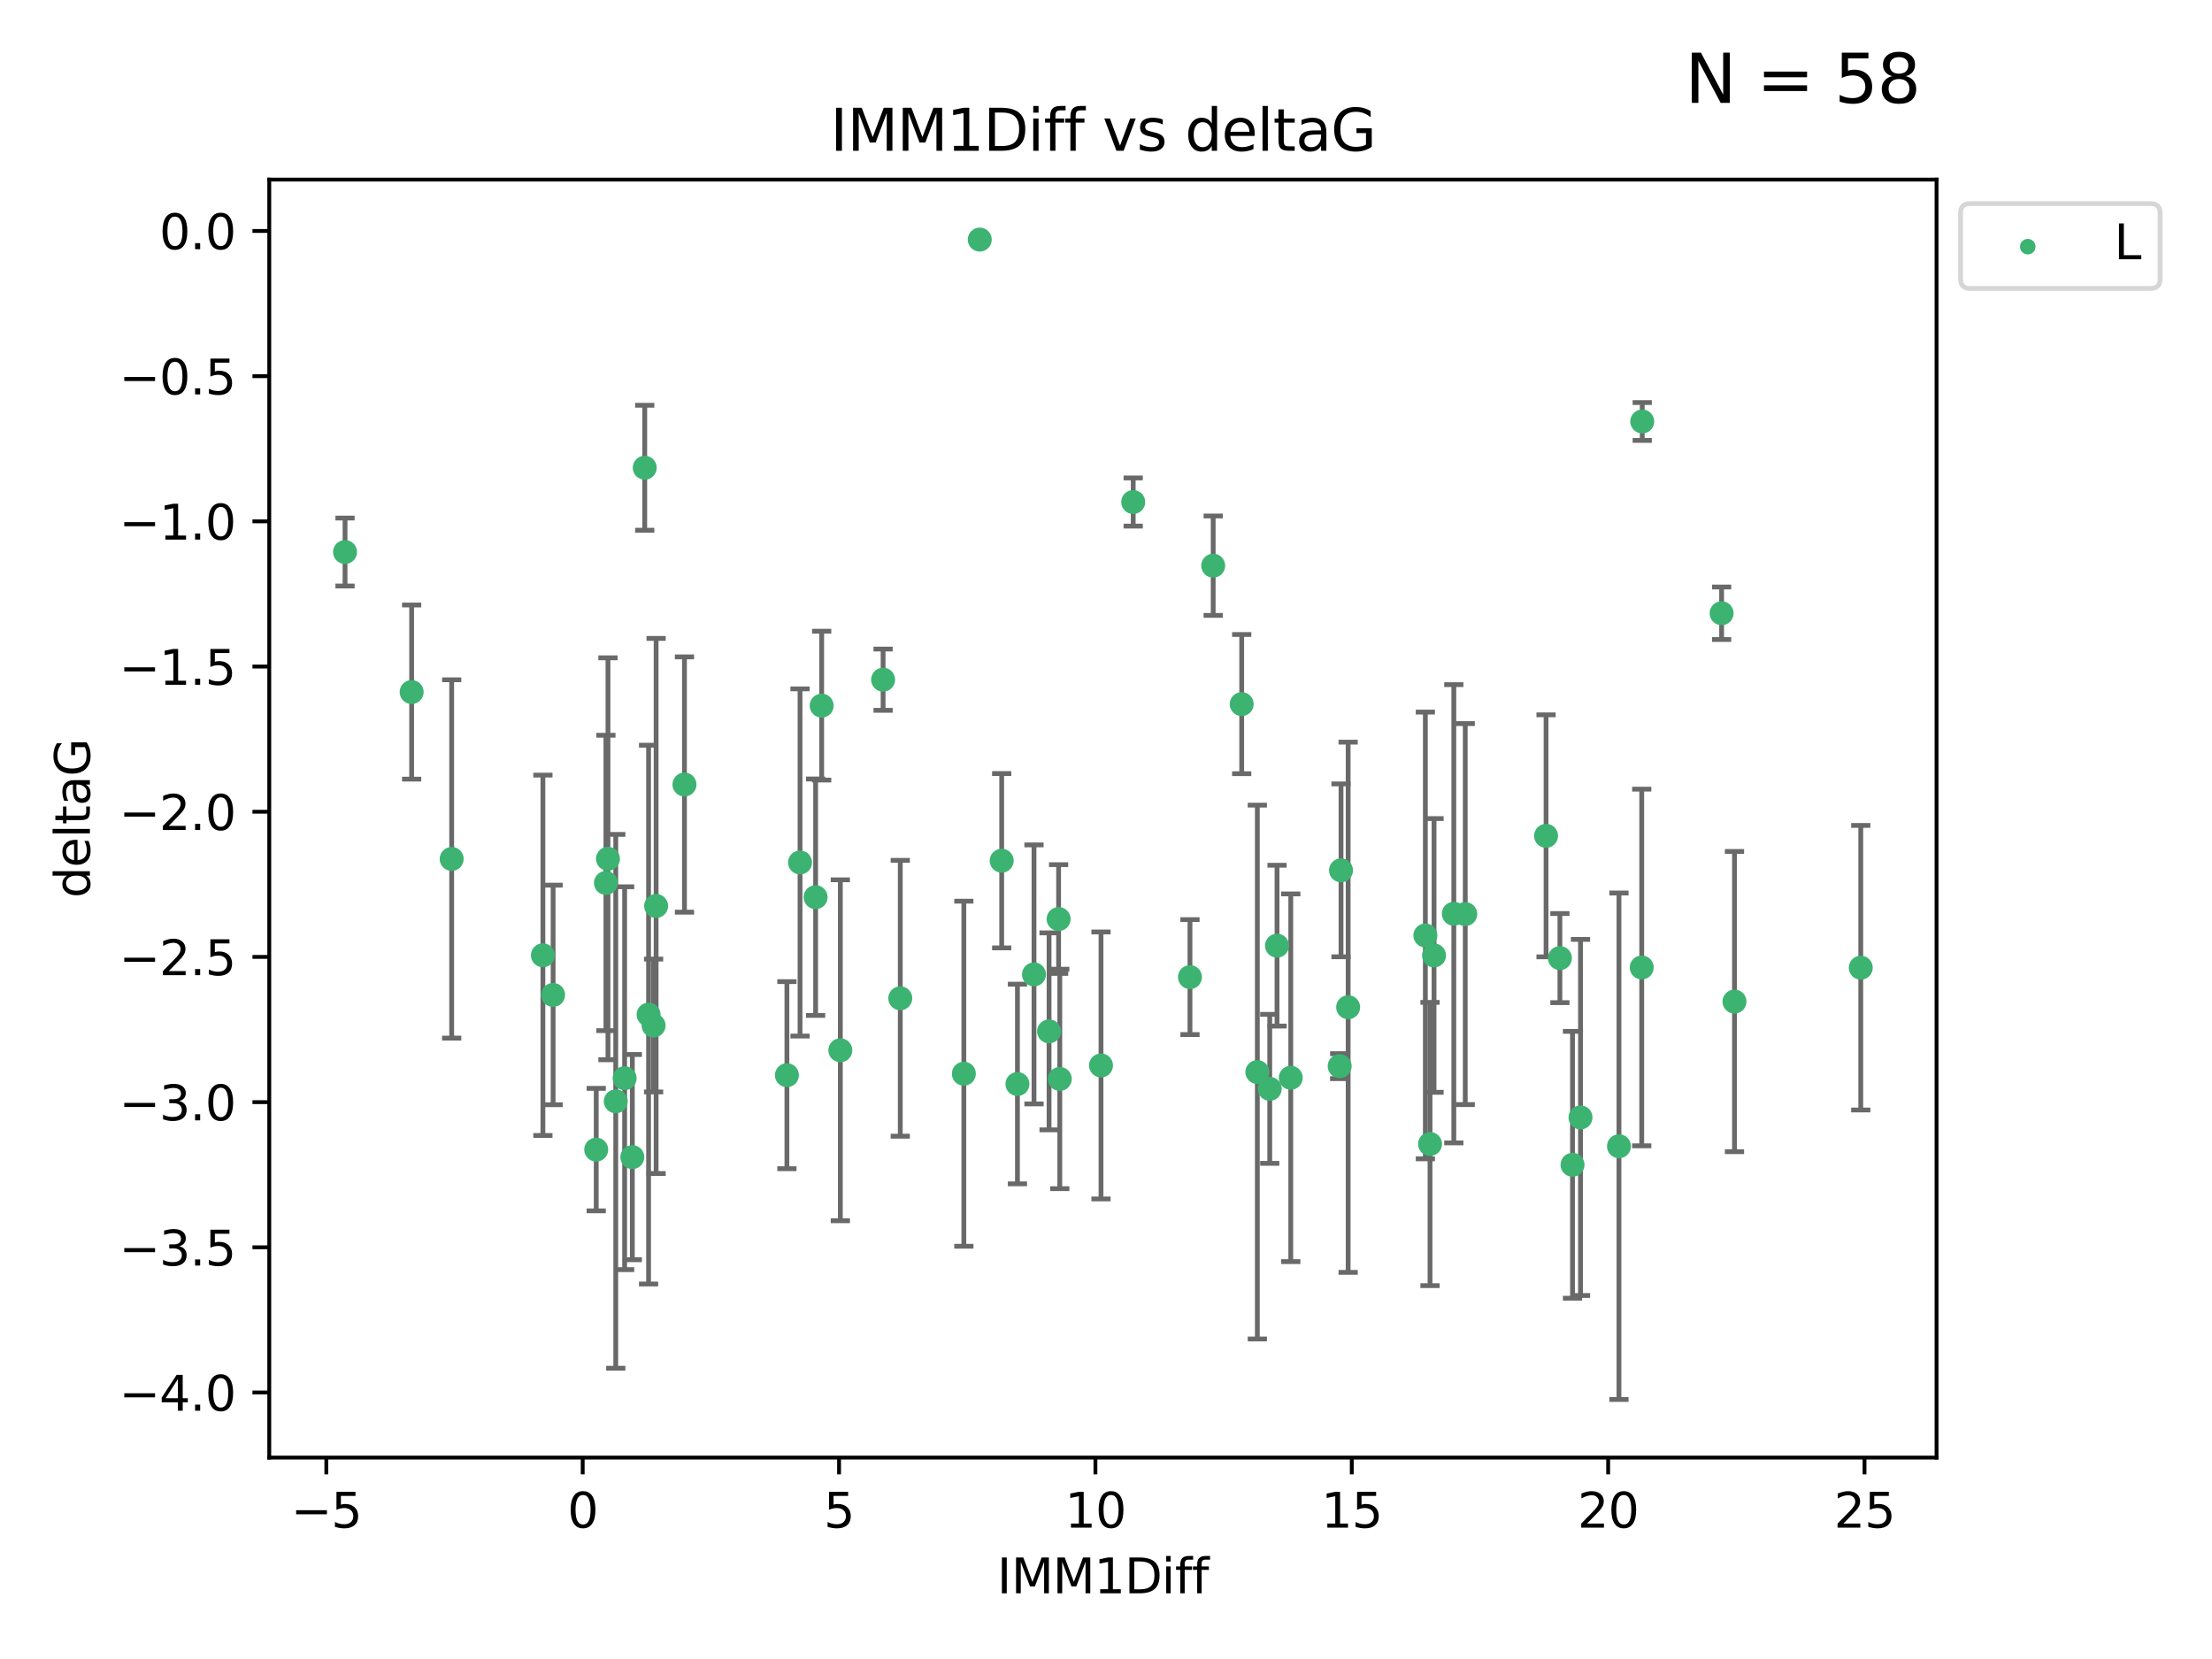 <?xml version="1.0" encoding="utf-8" standalone="no"?>
<!DOCTYPE svg PUBLIC "-//W3C//DTD SVG 1.1//EN"
  "http://www.w3.org/Graphics/SVG/1.1/DTD/svg11.dtd">
<svg xmlns:xlink="http://www.w3.org/1999/xlink" width="460.8pt" height="345.6pt" viewBox="0 0 460.8 345.6" xmlns="http://www.w3.org/2000/svg" version="1.1">
 <defs>
  <style type="text/css">*{stroke-linejoin: round; stroke-linecap: butt}</style>
 </defs>
 <g id="figure_1">
  <g id="patch_1">
   <path d="M 0 345.6 
L 460.8 345.6 
L 460.8 0 
L 0 0 
z
" style="fill: #ffffff"/>
  </g>
  <g id="axes_1">
   <g id="patch_2">
    <path d="M 56.09 303.64 
L 403.42 303.64 
L 403.42 37.411 
L 56.09 37.411 
z
" style="fill: #ffffff"/>
   </g>
   <g id="PathCollection_1">
    <defs>
     <path id="m436b207a30" d="M 0 1.118 
C 0.297 1.118 0.581 1 0.791 0.791 
C 1 0.581 1.118 0.297 1.118 0 
C 1.118 -0.297 1 -0.581 0.791 -0.791 
C 0.581 -1 0.297 -1.118 0 -1.118 
C -0.297 -1.118 -0.581 -1 -0.791 -0.791 
C -1 -0.581 -1.118 -0.297 -1.118 0 
C -1.118 0.297 -1 0.581 -0.791 0.791 
C -0.581 1 -0.297 1.118 0 1.118 
z
" style="stroke: #3cb371"/>
    </defs>
    <g clip-path="url(#p7ea53823bc)">
     <use xlink:href="#m436b207a30" x="71.878" y="114.997" style="fill: #3cb371; stroke: #3cb371"/>
     <use xlink:href="#m436b207a30" x="124.204" y="239.484" style="fill: #3cb371; stroke: #3cb371"/>
     <use xlink:href="#m436b207a30" x="128.274" y="229.424" style="fill: #3cb371; stroke: #3cb371"/>
     <use xlink:href="#m436b207a30" x="163.927" y="223.979" style="fill: #3cb371; stroke: #3cb371"/>
     <use xlink:href="#m436b207a30" x="136.157" y="213.633" style="fill: #3cb371; stroke: #3cb371"/>
     <use xlink:href="#m436b207a30" x="131.724" y="241.046" style="fill: #3cb371; stroke: #3cb371"/>
     <use xlink:href="#m436b207a30" x="175.057" y="218.792" style="fill: #3cb371; stroke: #3cb371"/>
     <use xlink:href="#m436b207a30" x="229.36" y="221.954" style="fill: #3cb371; stroke: #3cb371"/>
     <use xlink:href="#m436b207a30" x="126.65" y="178.9" style="fill: #3cb371; stroke: #3cb371"/>
     <use xlink:href="#m436b207a30" x="258.669" y="146.676" style="fill: #3cb371; stroke: #3cb371"/>
     <use xlink:href="#m436b207a30" x="187.543" y="207.962" style="fill: #3cb371; stroke: #3cb371"/>
     <use xlink:href="#m436b207a30" x="280.843" y="209.826" style="fill: #3cb371; stroke: #3cb371"/>
     <use xlink:href="#m436b207a30" x="200.788" y="223.674" style="fill: #3cb371; stroke: #3cb371"/>
     <use xlink:href="#m436b207a30" x="142.587" y="163.43" style="fill: #3cb371; stroke: #3cb371"/>
     <use xlink:href="#m436b207a30" x="94.094" y="178.935" style="fill: #3cb371; stroke: #3cb371"/>
     <use xlink:href="#m436b207a30" x="204.099" y="49.912" style="fill: #3cb371; stroke: #3cb371"/>
     <use xlink:href="#m436b207a30" x="136.68" y="188.728" style="fill: #3cb371; stroke: #3cb371"/>
     <use xlink:href="#m436b207a30" x="85.752" y="144.166" style="fill: #3cb371; stroke: #3cb371"/>
     <use xlink:href="#m436b207a30" x="134.309" y="97.44" style="fill: #3cb371; stroke: #3cb371"/>
     <use xlink:href="#m436b207a30" x="166.662" y="179.668" style="fill: #3cb371; stroke: #3cb371"/>
     <use xlink:href="#m436b207a30" x="266.028" y="196.996" style="fill: #3cb371; stroke: #3cb371"/>
     <use xlink:href="#m436b207a30" x="169.909" y="186.904" style="fill: #3cb371; stroke: #3cb371"/>
     <use xlink:href="#m436b207a30" x="247.892" y="203.549" style="fill: #3cb371; stroke: #3cb371"/>
     <use xlink:href="#m436b207a30" x="171.169" y="146.998" style="fill: #3cb371; stroke: #3cb371"/>
     <use xlink:href="#m436b207a30" x="135.11" y="211.361" style="fill: #3cb371; stroke: #3cb371"/>
     <use xlink:href="#m436b207a30" x="113.096" y="199.004" style="fill: #3cb371; stroke: #3cb371"/>
     <use xlink:href="#m436b207a30" x="264.511" y="226.828" style="fill: #3cb371; stroke: #3cb371"/>
     <use xlink:href="#m436b207a30" x="126.223" y="183.93" style="fill: #3cb371; stroke: #3cb371"/>
     <use xlink:href="#m436b207a30" x="208.671" y="179.302" style="fill: #3cb371; stroke: #3cb371"/>
     <use xlink:href="#m436b207a30" x="115.222" y="207.262" style="fill: #3cb371; stroke: #3cb371"/>
     <use xlink:href="#m436b207a30" x="130.122" y="224.61" style="fill: #3cb371; stroke: #3cb371"/>
     <use xlink:href="#m436b207a30" x="342.003" y="201.543" style="fill: #3cb371; stroke: #3cb371"/>
     <use xlink:href="#m436b207a30" x="279.08" y="222.099" style="fill: #3cb371; stroke: #3cb371"/>
     <use xlink:href="#m436b207a30" x="220.772" y="224.762" style="fill: #3cb371; stroke: #3cb371"/>
     <use xlink:href="#m436b207a30" x="329.249" y="232.784" style="fill: #3cb371; stroke: #3cb371"/>
     <use xlink:href="#m436b207a30" x="337.26" y="238.783" style="fill: #3cb371; stroke: #3cb371"/>
     <use xlink:href="#m436b207a30" x="279.358" y="181.31" style="fill: #3cb371; stroke: #3cb371"/>
     <use xlink:href="#m436b207a30" x="211.95" y="225.82" style="fill: #3cb371; stroke: #3cb371"/>
     <use xlink:href="#m436b207a30" x="298.734" y="199.035" style="fill: #3cb371; stroke: #3cb371"/>
     <use xlink:href="#m436b207a30" x="261.926" y="223.329" style="fill: #3cb371; stroke: #3cb371"/>
     <use xlink:href="#m436b207a30" x="297.9" y="238.32" style="fill: #3cb371; stroke: #3cb371"/>
     <use xlink:href="#m436b207a30" x="268.891" y="224.516" style="fill: #3cb371; stroke: #3cb371"/>
     <use xlink:href="#m436b207a30" x="327.583" y="242.644" style="fill: #3cb371; stroke: #3cb371"/>
     <use xlink:href="#m436b207a30" x="252.73" y="117.842" style="fill: #3cb371; stroke: #3cb371"/>
     <use xlink:href="#m436b207a30" x="220.527" y="191.454" style="fill: #3cb371; stroke: #3cb371"/>
     <use xlink:href="#m436b207a30" x="236.068" y="104.582" style="fill: #3cb371; stroke: #3cb371"/>
     <use xlink:href="#m436b207a30" x="215.4" y="202.985" style="fill: #3cb371; stroke: #3cb371"/>
     <use xlink:href="#m436b207a30" x="358.644" y="127.752" style="fill: #3cb371; stroke: #3cb371"/>
     <use xlink:href="#m436b207a30" x="296.928" y="194.872" style="fill: #3cb371; stroke: #3cb371"/>
     <use xlink:href="#m436b207a30" x="218.54" y="214.854" style="fill: #3cb371; stroke: #3cb371"/>
     <use xlink:href="#m436b207a30" x="183.965" y="141.59" style="fill: #3cb371; stroke: #3cb371"/>
     <use xlink:href="#m436b207a30" x="302.856" y="190.351" style="fill: #3cb371; stroke: #3cb371"/>
     <use xlink:href="#m436b207a30" x="324.956" y="199.594" style="fill: #3cb371; stroke: #3cb371"/>
     <use xlink:href="#m436b207a30" x="342.109" y="87.801" style="fill: #3cb371; stroke: #3cb371"/>
     <use xlink:href="#m436b207a30" x="322.072" y="174.12" style="fill: #3cb371; stroke: #3cb371"/>
     <use xlink:href="#m436b207a30" x="305.238" y="190.421" style="fill: #3cb371; stroke: #3cb371"/>
     <use xlink:href="#m436b207a30" x="361.325" y="208.647" style="fill: #3cb371; stroke: #3cb371"/>
     <use xlink:href="#m436b207a30" x="387.632" y="201.593" style="fill: #3cb371; stroke: #3cb371"/>
    </g>
   </g>
   <g id="matplotlib.axis_1">
    <g id="xtick_1">
     <g id="line2d_1">
      <defs>
       <path id="mc15b600734" d="M 0 0 
L 0 3.5 
" style="stroke: #000000; stroke-width: 0.8"/>
      </defs>
      <g>
       <use xlink:href="#mc15b600734" x="67.979" y="303.64" style="stroke: #000000; stroke-width: 0.8"/>
      </g>
     </g>
     <g id="text_1">
      <!-- −5 -->
      <g transform="translate(60.608 318.238)scale(0.1 -0.1)">
       <defs>
        <path id="DejaVuSans-2212" d="M 678 2272 
L 4684 2272 
L 4684 1741 
L 678 1741 
L 678 2272 
z
" transform="scale(0.016)"/>
        <path id="DejaVuSans-35" d="M 691 4666 
L 3169 4666 
L 3169 4134 
L 1269 4134 
L 1269 2991 
Q 1406 3038 1543 3061 
Q 1681 3084 1819 3084 
Q 2600 3084 3056 2656 
Q 3513 2228 3513 1497 
Q 3513 744 3044 326 
Q 2575 -91 1722 -91 
Q 1428 -91 1123 -41 
Q 819 9 494 109 
L 494 744 
Q 775 591 1075 516 
Q 1375 441 1709 441 
Q 2250 441 2565 725 
Q 2881 1009 2881 1497 
Q 2881 1984 2565 2268 
Q 2250 2553 1709 2553 
Q 1456 2553 1204 2497 
Q 953 2441 691 2322 
L 691 4666 
z
" transform="scale(0.016)"/>
       </defs>
       <use xlink:href="#DejaVuSans-2212"/>
       <use xlink:href="#DejaVuSans-35" x="83.789"/>
      </g>
     </g>
    </g>
    <g id="xtick_2">
     <g id="line2d_2">
      <g>
       <use xlink:href="#mc15b600734" x="121.385" y="303.64" style="stroke: #000000; stroke-width: 0.8"/>
      </g>
     </g>
     <g id="text_2">
      <!-- 0 -->
      <g transform="translate(118.203 318.238)scale(0.1 -0.1)">
       <defs>
        <path id="DejaVuSans-30" d="M 2034 4250 
Q 1547 4250 1301 3770 
Q 1056 3291 1056 2328 
Q 1056 1369 1301 889 
Q 1547 409 2034 409 
Q 2525 409 2770 889 
Q 3016 1369 3016 2328 
Q 3016 3291 2770 3770 
Q 2525 4250 2034 4250 
z
M 2034 4750 
Q 2819 4750 3233 4129 
Q 3647 3509 3647 2328 
Q 3647 1150 3233 529 
Q 2819 -91 2034 -91 
Q 1250 -91 836 529 
Q 422 1150 422 2328 
Q 422 3509 836 4129 
Q 1250 4750 2034 4750 
z
" transform="scale(0.016)"/>
       </defs>
       <use xlink:href="#DejaVuSans-30"/>
      </g>
     </g>
    </g>
    <g id="xtick_3">
     <g id="line2d_3">
      <g>
       <use xlink:href="#mc15b600734" x="174.79" y="303.64" style="stroke: #000000; stroke-width: 0.8"/>
      </g>
     </g>
     <g id="text_3">
      <!-- 5 -->
      <g transform="translate(171.609 318.238)scale(0.1 -0.1)">
       <use xlink:href="#DejaVuSans-35"/>
      </g>
     </g>
    </g>
    <g id="xtick_4">
     <g id="line2d_4">
      <g>
       <use xlink:href="#mc15b600734" x="228.196" y="303.64" style="stroke: #000000; stroke-width: 0.8"/>
      </g>
     </g>
     <g id="text_4">
      <!-- 10 -->
      <g transform="translate(221.833 318.238)scale(0.1 -0.1)">
       <defs>
        <path id="DejaVuSans-31" d="M 794 531 
L 1825 531 
L 1825 4091 
L 703 3866 
L 703 4441 
L 1819 4666 
L 2450 4666 
L 2450 531 
L 3481 531 
L 3481 0 
L 794 0 
L 794 531 
z
" transform="scale(0.016)"/>
       </defs>
       <use xlink:href="#DejaVuSans-31"/>
       <use xlink:href="#DejaVuSans-30" x="63.623"/>
      </g>
     </g>
    </g>
    <g id="xtick_5">
     <g id="line2d_5">
      <g>
       <use xlink:href="#mc15b600734" x="281.601" y="303.64" style="stroke: #000000; stroke-width: 0.8"/>
      </g>
     </g>
     <g id="text_5">
      <!-- 15 -->
      <g transform="translate(275.239 318.238)scale(0.1 -0.1)">
       <use xlink:href="#DejaVuSans-31"/>
       <use xlink:href="#DejaVuSans-35" x="63.623"/>
      </g>
     </g>
    </g>
    <g id="xtick_6">
     <g id="line2d_6">
      <g>
       <use xlink:href="#mc15b600734" x="335.007" y="303.64" style="stroke: #000000; stroke-width: 0.8"/>
      </g>
     </g>
     <g id="text_6">
      <!-- 20 -->
      <g transform="translate(328.644 318.238)scale(0.1 -0.1)">
       <defs>
        <path id="DejaVuSans-32" d="M 1228 531 
L 3431 531 
L 3431 0 
L 469 0 
L 469 531 
Q 828 903 1448 1529 
Q 2069 2156 2228 2338 
Q 2531 2678 2651 2914 
Q 2772 3150 2772 3378 
Q 2772 3750 2511 3984 
Q 2250 4219 1831 4219 
Q 1534 4219 1204 4116 
Q 875 4013 500 3803 
L 500 4441 
Q 881 4594 1212 4672 
Q 1544 4750 1819 4750 
Q 2544 4750 2975 4387 
Q 3406 4025 3406 3419 
Q 3406 3131 3298 2873 
Q 3191 2616 2906 2266 
Q 2828 2175 2409 1742 
Q 1991 1309 1228 531 
z
" transform="scale(0.016)"/>
       </defs>
       <use xlink:href="#DejaVuSans-32"/>
       <use xlink:href="#DejaVuSans-30" x="63.623"/>
      </g>
     </g>
    </g>
    <g id="xtick_7">
     <g id="line2d_7">
      <g>
       <use xlink:href="#mc15b600734" x="388.412" y="303.64" style="stroke: #000000; stroke-width: 0.8"/>
      </g>
     </g>
     <g id="text_7">
      <!-- 25 -->
      <g transform="translate(382.049 318.238)scale(0.1 -0.1)">
       <use xlink:href="#DejaVuSans-32"/>
       <use xlink:href="#DejaVuSans-35" x="63.623"/>
      </g>
     </g>
    </g>
    <g id="text_8">
     <!-- IMM1Diff -->
     <g transform="translate(207.711 331.917)scale(0.1 -0.1)">
      <defs>
       <path id="DejaVuSans-49" d="M 628 4666 
L 1259 4666 
L 1259 0 
L 628 0 
L 628 4666 
z
" transform="scale(0.016)"/>
       <path id="DejaVuSans-4d" d="M 628 4666 
L 1569 4666 
L 2759 1491 
L 3956 4666 
L 4897 4666 
L 4897 0 
L 4281 0 
L 4281 4097 
L 3078 897 
L 2444 897 
L 1241 4097 
L 1241 0 
L 628 0 
L 628 4666 
z
" transform="scale(0.016)"/>
       <path id="DejaVuSans-44" d="M 1259 4147 
L 1259 519 
L 2022 519 
Q 2988 519 3436 956 
Q 3884 1394 3884 2338 
Q 3884 3275 3436 3711 
Q 2988 4147 2022 4147 
L 1259 4147 
z
M 628 4666 
L 1925 4666 
Q 3281 4666 3915 4102 
Q 4550 3538 4550 2338 
Q 4550 1131 3912 565 
Q 3275 0 1925 0 
L 628 0 
L 628 4666 
z
" transform="scale(0.016)"/>
       <path id="DejaVuSans-69" d="M 603 3500 
L 1178 3500 
L 1178 0 
L 603 0 
L 603 3500 
z
M 603 4863 
L 1178 4863 
L 1178 4134 
L 603 4134 
L 603 4863 
z
" transform="scale(0.016)"/>
       <path id="DejaVuSans-66" d="M 2375 4863 
L 2375 4384 
L 1825 4384 
Q 1516 4384 1395 4259 
Q 1275 4134 1275 3809 
L 1275 3500 
L 2222 3500 
L 2222 3053 
L 1275 3053 
L 1275 0 
L 697 0 
L 697 3053 
L 147 3053 
L 147 3500 
L 697 3500 
L 697 3744 
Q 697 4328 969 4595 
Q 1241 4863 1831 4863 
L 2375 4863 
z
" transform="scale(0.016)"/>
      </defs>
      <use xlink:href="#DejaVuSans-49"/>
      <use xlink:href="#DejaVuSans-4d" x="29.492"/>
      <use xlink:href="#DejaVuSans-4d" x="115.771"/>
      <use xlink:href="#DejaVuSans-31" x="202.051"/>
      <use xlink:href="#DejaVuSans-44" x="265.674"/>
      <use xlink:href="#DejaVuSans-69" x="342.676"/>
      <use xlink:href="#DejaVuSans-66" x="370.459"/>
      <use xlink:href="#DejaVuSans-66" x="405.664"/>
     </g>
    </g>
   </g>
   <g id="matplotlib.axis_2">
    <g id="ytick_1">
     <g id="line2d_8">
      <defs>
       <path id="mbdb32beea7" d="M 0 0 
L -3.5 0 
" style="stroke: #000000; stroke-width: 0.8"/>
      </defs>
      <g>
       <use xlink:href="#mbdb32beea7" x="56.09" y="290.081" style="stroke: #000000; stroke-width: 0.8"/>
      </g>
     </g>
     <g id="text_9">
      <!-- −4.0 -->
      <g transform="translate(24.807 293.88)scale(0.1 -0.1)">
       <defs>
        <path id="DejaVuSans-34" d="M 2419 4116 
L 825 1625 
L 2419 1625 
L 2419 4116 
z
M 2253 4666 
L 3047 4666 
L 3047 1625 
L 3713 1625 
L 3713 1100 
L 3047 1100 
L 3047 0 
L 2419 0 
L 2419 1100 
L 313 1100 
L 313 1709 
L 2253 4666 
z
" transform="scale(0.016)"/>
        <path id="DejaVuSans-2e" d="M 684 794 
L 1344 794 
L 1344 0 
L 684 0 
L 684 794 
z
" transform="scale(0.016)"/>
       </defs>
       <use xlink:href="#DejaVuSans-2212"/>
       <use xlink:href="#DejaVuSans-34" x="83.789"/>
       <use xlink:href="#DejaVuSans-2e" x="147.412"/>
       <use xlink:href="#DejaVuSans-30" x="179.199"/>
      </g>
     </g>
    </g>
    <g id="ytick_2">
     <g id="line2d_9">
      <g>
       <use xlink:href="#mbdb32beea7" x="56.09" y="259.836" style="stroke: #000000; stroke-width: 0.8"/>
      </g>
     </g>
     <g id="text_10">
      <!-- −3.5 -->
      <g transform="translate(24.807 263.635)scale(0.1 -0.1)">
       <defs>
        <path id="DejaVuSans-33" d="M 2597 2516 
Q 3050 2419 3304 2112 
Q 3559 1806 3559 1356 
Q 3559 666 3084 287 
Q 2609 -91 1734 -91 
Q 1441 -91 1130 -33 
Q 819 25 488 141 
L 488 750 
Q 750 597 1062 519 
Q 1375 441 1716 441 
Q 2309 441 2620 675 
Q 2931 909 2931 1356 
Q 2931 1769 2642 2001 
Q 2353 2234 1838 2234 
L 1294 2234 
L 1294 2753 
L 1863 2753 
Q 2328 2753 2575 2939 
Q 2822 3125 2822 3475 
Q 2822 3834 2567 4026 
Q 2313 4219 1838 4219 
Q 1578 4219 1281 4162 
Q 984 4106 628 3988 
L 628 4550 
Q 988 4650 1302 4700 
Q 1616 4750 1894 4750 
Q 2613 4750 3031 4423 
Q 3450 4097 3450 3541 
Q 3450 3153 3228 2886 
Q 3006 2619 2597 2516 
z
" transform="scale(0.016)"/>
       </defs>
       <use xlink:href="#DejaVuSans-2212"/>
       <use xlink:href="#DejaVuSans-33" x="83.789"/>
       <use xlink:href="#DejaVuSans-2e" x="147.412"/>
       <use xlink:href="#DejaVuSans-35" x="179.199"/>
      </g>
     </g>
    </g>
    <g id="ytick_3">
     <g id="line2d_10">
      <g>
       <use xlink:href="#mbdb32beea7" x="56.09" y="229.59" style="stroke: #000000; stroke-width: 0.8"/>
      </g>
     </g>
     <g id="text_11">
      <!-- −3.0 -->
      <g transform="translate(24.807 233.389)scale(0.1 -0.1)">
       <use xlink:href="#DejaVuSans-2212"/>
       <use xlink:href="#DejaVuSans-33" x="83.789"/>
       <use xlink:href="#DejaVuSans-2e" x="147.412"/>
       <use xlink:href="#DejaVuSans-30" x="179.199"/>
      </g>
     </g>
    </g>
    <g id="ytick_4">
     <g id="line2d_11">
      <g>
       <use xlink:href="#mbdb32beea7" x="56.09" y="199.345" style="stroke: #000000; stroke-width: 0.8"/>
      </g>
     </g>
     <g id="text_12">
      <!-- −2.5 -->
      <g transform="translate(24.807 203.144)scale(0.1 -0.1)">
       <use xlink:href="#DejaVuSans-2212"/>
       <use xlink:href="#DejaVuSans-32" x="83.789"/>
       <use xlink:href="#DejaVuSans-2e" x="147.412"/>
       <use xlink:href="#DejaVuSans-35" x="179.199"/>
      </g>
     </g>
    </g>
    <g id="ytick_5">
     <g id="line2d_12">
      <g>
       <use xlink:href="#mbdb32beea7" x="56.09" y="169.099" style="stroke: #000000; stroke-width: 0.8"/>
      </g>
     </g>
     <g id="text_13">
      <!-- −2.0 -->
      <g transform="translate(24.807 172.899)scale(0.1 -0.1)">
       <use xlink:href="#DejaVuSans-2212"/>
       <use xlink:href="#DejaVuSans-32" x="83.789"/>
       <use xlink:href="#DejaVuSans-2e" x="147.412"/>
       <use xlink:href="#DejaVuSans-30" x="179.199"/>
      </g>
     </g>
    </g>
    <g id="ytick_6">
     <g id="line2d_13">
      <g>
       <use xlink:href="#mbdb32beea7" x="56.09" y="138.854" style="stroke: #000000; stroke-width: 0.8"/>
      </g>
     </g>
     <g id="text_14">
      <!-- −1.5 -->
      <g transform="translate(24.807 142.653)scale(0.1 -0.1)">
       <use xlink:href="#DejaVuSans-2212"/>
       <use xlink:href="#DejaVuSans-31" x="83.789"/>
       <use xlink:href="#DejaVuSans-2e" x="147.412"/>
       <use xlink:href="#DejaVuSans-35" x="179.199"/>
      </g>
     </g>
    </g>
    <g id="ytick_7">
     <g id="line2d_14">
      <g>
       <use xlink:href="#mbdb32beea7" x="56.09" y="108.608" style="stroke: #000000; stroke-width: 0.8"/>
      </g>
     </g>
     <g id="text_15">
      <!-- −1.0 -->
      <g transform="translate(24.807 112.408)scale(0.1 -0.1)">
       <use xlink:href="#DejaVuSans-2212"/>
       <use xlink:href="#DejaVuSans-31" x="83.789"/>
       <use xlink:href="#DejaVuSans-2e" x="147.412"/>
       <use xlink:href="#DejaVuSans-30" x="179.199"/>
      </g>
     </g>
    </g>
    <g id="ytick_8">
     <g id="line2d_15">
      <g>
       <use xlink:href="#mbdb32beea7" x="56.09" y="78.363" style="stroke: #000000; stroke-width: 0.8"/>
      </g>
     </g>
     <g id="text_16">
      <!-- −0.5 -->
      <g transform="translate(24.807 82.162)scale(0.1 -0.1)">
       <use xlink:href="#DejaVuSans-2212"/>
       <use xlink:href="#DejaVuSans-30" x="83.789"/>
       <use xlink:href="#DejaVuSans-2e" x="147.412"/>
       <use xlink:href="#DejaVuSans-35" x="179.199"/>
      </g>
     </g>
    </g>
    <g id="ytick_9">
     <g id="line2d_16">
      <g>
       <use xlink:href="#mbdb32beea7" x="56.09" y="48.117" style="stroke: #000000; stroke-width: 0.8"/>
      </g>
     </g>
     <g id="text_17">
      <!-- 0.0 -->
      <g transform="translate(33.187 51.917)scale(0.1 -0.1)">
       <use xlink:href="#DejaVuSans-30"/>
       <use xlink:href="#DejaVuSans-2e" x="63.623"/>
       <use xlink:href="#DejaVuSans-30" x="95.41"/>
      </g>
     </g>
    </g>
    <g id="text_18">
     <!-- deltaG -->
     <g transform="translate(18.727 187.064)rotate(-90)scale(0.1 -0.1)">
      <defs>
       <path id="DejaVuSans-64" d="M 2906 2969 
L 2906 4863 
L 3481 4863 
L 3481 0 
L 2906 0 
L 2906 525 
Q 2725 213 2448 61 
Q 2172 -91 1784 -91 
Q 1150 -91 751 415 
Q 353 922 353 1747 
Q 353 2572 751 3078 
Q 1150 3584 1784 3584 
Q 2172 3584 2448 3432 
Q 2725 3281 2906 2969 
z
M 947 1747 
Q 947 1113 1208 752 
Q 1469 391 1925 391 
Q 2381 391 2643 752 
Q 2906 1113 2906 1747 
Q 2906 2381 2643 2742 
Q 2381 3103 1925 3103 
Q 1469 3103 1208 2742 
Q 947 2381 947 1747 
z
" transform="scale(0.016)"/>
       <path id="DejaVuSans-65" d="M 3597 1894 
L 3597 1613 
L 953 1613 
Q 991 1019 1311 708 
Q 1631 397 2203 397 
Q 2534 397 2845 478 
Q 3156 559 3463 722 
L 3463 178 
Q 3153 47 2828 -22 
Q 2503 -91 2169 -91 
Q 1331 -91 842 396 
Q 353 884 353 1716 
Q 353 2575 817 3079 
Q 1281 3584 2069 3584 
Q 2775 3584 3186 3129 
Q 3597 2675 3597 1894 
z
M 3022 2063 
Q 3016 2534 2758 2815 
Q 2500 3097 2075 3097 
Q 1594 3097 1305 2825 
Q 1016 2553 972 2059 
L 3022 2063 
z
" transform="scale(0.016)"/>
       <path id="DejaVuSans-6c" d="M 603 4863 
L 1178 4863 
L 1178 0 
L 603 0 
L 603 4863 
z
" transform="scale(0.016)"/>
       <path id="DejaVuSans-74" d="M 1172 4494 
L 1172 3500 
L 2356 3500 
L 2356 3053 
L 1172 3053 
L 1172 1153 
Q 1172 725 1289 603 
Q 1406 481 1766 481 
L 2356 481 
L 2356 0 
L 1766 0 
Q 1100 0 847 248 
Q 594 497 594 1153 
L 594 3053 
L 172 3053 
L 172 3500 
L 594 3500 
L 594 4494 
L 1172 4494 
z
" transform="scale(0.016)"/>
       <path id="DejaVuSans-61" d="M 2194 1759 
Q 1497 1759 1228 1600 
Q 959 1441 959 1056 
Q 959 750 1161 570 
Q 1363 391 1709 391 
Q 2188 391 2477 730 
Q 2766 1069 2766 1631 
L 2766 1759 
L 2194 1759 
z
M 3341 1997 
L 3341 0 
L 2766 0 
L 2766 531 
Q 2569 213 2275 61 
Q 1981 -91 1556 -91 
Q 1019 -91 701 211 
Q 384 513 384 1019 
Q 384 1609 779 1909 
Q 1175 2209 1959 2209 
L 2766 2209 
L 2766 2266 
Q 2766 2663 2505 2880 
Q 2244 3097 1772 3097 
Q 1472 3097 1187 3025 
Q 903 2953 641 2809 
L 641 3341 
Q 956 3463 1253 3523 
Q 1550 3584 1831 3584 
Q 2591 3584 2966 3190 
Q 3341 2797 3341 1997 
z
" transform="scale(0.016)"/>
       <path id="DejaVuSans-47" d="M 3809 666 
L 3809 1919 
L 2778 1919 
L 2778 2438 
L 4434 2438 
L 4434 434 
Q 4069 175 3628 42 
Q 3188 -91 2688 -91 
Q 1594 -91 976 548 
Q 359 1188 359 2328 
Q 359 3472 976 4111 
Q 1594 4750 2688 4750 
Q 3144 4750 3555 4637 
Q 3966 4525 4313 4306 
L 4313 3634 
Q 3963 3931 3569 4081 
Q 3175 4231 2741 4231 
Q 1884 4231 1454 3753 
Q 1025 3275 1025 2328 
Q 1025 1384 1454 906 
Q 1884 428 2741 428 
Q 3075 428 3337 486 
Q 3600 544 3809 666 
z
" transform="scale(0.016)"/>
      </defs>
      <use xlink:href="#DejaVuSans-64"/>
      <use xlink:href="#DejaVuSans-65" x="63.477"/>
      <use xlink:href="#DejaVuSans-6c" x="125"/>
      <use xlink:href="#DejaVuSans-74" x="152.783"/>
      <use xlink:href="#DejaVuSans-61" x="191.992"/>
      <use xlink:href="#DejaVuSans-47" x="253.271"/>
     </g>
    </g>
   </g>
   <g id="LineCollection_1">
    <path d="M 71.878 122.073 
L 71.878 107.921 
" clip-path="url(#p7ea53823bc)" style="fill: none; stroke: #696969"/>
    <path d="M 124.204 252.241 
L 124.204 226.727 
" clip-path="url(#p7ea53823bc)" style="fill: none; stroke: #696969"/>
    <path d="M 128.274 285.027 
L 128.274 173.821 
" clip-path="url(#p7ea53823bc)" style="fill: none; stroke: #696969"/>
    <path d="M 163.927 243.463 
L 163.927 204.494 
" clip-path="url(#p7ea53823bc)" style="fill: none; stroke: #696969"/>
    <path d="M 136.157 227.466 
L 136.157 199.799 
" clip-path="url(#p7ea53823bc)" style="fill: none; stroke: #696969"/>
    <path d="M 131.724 262.421 
L 131.724 219.671 
" clip-path="url(#p7ea53823bc)" style="fill: none; stroke: #696969"/>
    <path d="M 175.057 254.301 
L 175.057 183.284 
" clip-path="url(#p7ea53823bc)" style="fill: none; stroke: #696969"/>
    <path d="M 229.36 249.761 
L 229.36 194.147 
" clip-path="url(#p7ea53823bc)" style="fill: none; stroke: #696969"/>
    <path d="M 126.65 220.764 
L 126.65 137.037 
" clip-path="url(#p7ea53823bc)" style="fill: none; stroke: #696969"/>
    <path d="M 258.669 161.178 
L 258.669 132.174 
" clip-path="url(#p7ea53823bc)" style="fill: none; stroke: #696969"/>
    <path d="M 187.543 236.693 
L 187.543 179.23 
" clip-path="url(#p7ea53823bc)" style="fill: none; stroke: #696969"/>
    <path d="M 280.843 265.055 
L 280.843 154.598 
" clip-path="url(#p7ea53823bc)" style="fill: none; stroke: #696969"/>
    <path d="M 200.788 259.616 
L 200.788 187.733 
" clip-path="url(#p7ea53823bc)" style="fill: none; stroke: #696969"/>
    <path d="M 142.587 190.022 
L 142.587 136.839 
" clip-path="url(#p7ea53823bc)" style="fill: none; stroke: #696969"/>
    <path d="M 94.094 216.256 
L 94.094 141.614 
" clip-path="url(#p7ea53823bc)" style="fill: none; stroke: #696969"/>
    <path d="M 204.099 50.312 
L 204.099 49.513 
" clip-path="url(#p7ea53823bc)" style="fill: none; stroke: #696969"/>
    <path d="M 136.68 244.464 
L 136.68 132.992 
" clip-path="url(#p7ea53823bc)" style="fill: none; stroke: #696969"/>
    <path d="M 85.752 162.304 
L 85.752 126.028 
" clip-path="url(#p7ea53823bc)" style="fill: none; stroke: #696969"/>
    <path d="M 134.309 110.457 
L 134.309 84.423 
" clip-path="url(#p7ea53823bc)" style="fill: none; stroke: #696969"/>
    <path d="M 166.662 215.831 
L 166.662 143.504 
" clip-path="url(#p7ea53823bc)" style="fill: none; stroke: #696969"/>
    <path d="M 266.028 213.749 
L 266.028 180.244 
" clip-path="url(#p7ea53823bc)" style="fill: none; stroke: #696969"/>
    <path d="M 169.909 211.535 
L 169.909 162.274 
" clip-path="url(#p7ea53823bc)" style="fill: none; stroke: #696969"/>
    <path d="M 247.892 215.518 
L 247.892 191.58 
" clip-path="url(#p7ea53823bc)" style="fill: none; stroke: #696969"/>
    <path d="M 171.169 162.504 
L 171.169 131.492 
" clip-path="url(#p7ea53823bc)" style="fill: none; stroke: #696969"/>
    <path d="M 135.11 267.48 
L 135.11 155.242 
" clip-path="url(#p7ea53823bc)" style="fill: none; stroke: #696969"/>
    <path d="M 113.096 236.536 
L 113.096 161.472 
" clip-path="url(#p7ea53823bc)" style="fill: none; stroke: #696969"/>
    <path d="M 264.511 242.342 
L 264.511 211.313 
" clip-path="url(#p7ea53823bc)" style="fill: none; stroke: #696969"/>
    <path d="M 126.223 214.698 
L 126.223 153.162 
" clip-path="url(#p7ea53823bc)" style="fill: none; stroke: #696969"/>
    <path d="M 208.671 197.46 
L 208.671 161.144 
" clip-path="url(#p7ea53823bc)" style="fill: none; stroke: #696969"/>
    <path d="M 115.222 230.132 
L 115.222 184.392 
" clip-path="url(#p7ea53823bc)" style="fill: none; stroke: #696969"/>
    <path d="M 130.122 264.486 
L 130.122 184.734 
" clip-path="url(#p7ea53823bc)" style="fill: none; stroke: #696969"/>
    <path d="M 342.003 238.695 
L 342.003 164.391 
" clip-path="url(#p7ea53823bc)" style="fill: none; stroke: #696969"/>
    <path d="M 279.08 224.698 
L 279.08 219.501 
" clip-path="url(#p7ea53823bc)" style="fill: none; stroke: #696969"/>
    <path d="M 220.772 247.624 
L 220.772 201.901 
" clip-path="url(#p7ea53823bc)" style="fill: none; stroke: #696969"/>
    <path d="M 329.249 269.871 
L 329.249 195.696 
" clip-path="url(#p7ea53823bc)" style="fill: none; stroke: #696969"/>
    <path d="M 337.26 291.539 
L 337.26 186.028 
" clip-path="url(#p7ea53823bc)" style="fill: none; stroke: #696969"/>
    <path d="M 279.358 199.319 
L 279.358 163.301 
" clip-path="url(#p7ea53823bc)" style="fill: none; stroke: #696969"/>
    <path d="M 211.95 246.618 
L 211.95 205.021 
" clip-path="url(#p7ea53823bc)" style="fill: none; stroke: #696969"/>
    <path d="M 298.734 227.547 
L 298.734 170.524 
" clip-path="url(#p7ea53823bc)" style="fill: none; stroke: #696969"/>
    <path d="M 261.926 278.929 
L 261.926 167.728 
" clip-path="url(#p7ea53823bc)" style="fill: none; stroke: #696969"/>
    <path d="M 297.9 267.827 
L 297.9 208.812 
" clip-path="url(#p7ea53823bc)" style="fill: none; stroke: #696969"/>
    <path d="M 268.891 262.816 
L 268.891 186.215 
" clip-path="url(#p7ea53823bc)" style="fill: none; stroke: #696969"/>
    <path d="M 327.583 270.442 
L 327.583 214.847 
" clip-path="url(#p7ea53823bc)" style="fill: none; stroke: #696969"/>
    <path d="M 252.73 128.198 
L 252.73 107.487 
" clip-path="url(#p7ea53823bc)" style="fill: none; stroke: #696969"/>
    <path d="M 220.527 202.781 
L 220.527 180.126 
" clip-path="url(#p7ea53823bc)" style="fill: none; stroke: #696969"/>
    <path d="M 236.068 109.597 
L 236.068 99.567 
" clip-path="url(#p7ea53823bc)" style="fill: none; stroke: #696969"/>
    <path d="M 215.4 229.965 
L 215.4 176.005 
" clip-path="url(#p7ea53823bc)" style="fill: none; stroke: #696969"/>
    <path d="M 358.644 133.223 
L 358.644 122.281 
" clip-path="url(#p7ea53823bc)" style="fill: none; stroke: #696969"/>
    <path d="M 296.928 241.405 
L 296.928 148.339 
" clip-path="url(#p7ea53823bc)" style="fill: none; stroke: #696969"/>
    <path d="M 218.54 235.371 
L 218.54 194.336 
" clip-path="url(#p7ea53823bc)" style="fill: none; stroke: #696969"/>
    <path d="M 183.965 147.97 
L 183.965 135.21 
" clip-path="url(#p7ea53823bc)" style="fill: none; stroke: #696969"/>
    <path d="M 302.856 238.085 
L 302.856 142.617 
" clip-path="url(#p7ea53823bc)" style="fill: none; stroke: #696969"/>
    <path d="M 324.956 208.873 
L 324.956 190.314 
" clip-path="url(#p7ea53823bc)" style="fill: none; stroke: #696969"/>
    <path d="M 342.109 91.743 
L 342.109 83.86 
" clip-path="url(#p7ea53823bc)" style="fill: none; stroke: #696969"/>
    <path d="M 322.072 199.33 
L 322.072 148.909 
" clip-path="url(#p7ea53823bc)" style="fill: none; stroke: #696969"/>
    <path d="M 305.238 230.104 
L 305.238 150.737 
" clip-path="url(#p7ea53823bc)" style="fill: none; stroke: #696969"/>
    <path d="M 361.325 239.917 
L 361.325 177.378 
" clip-path="url(#p7ea53823bc)" style="fill: none; stroke: #696969"/>
    <path d="M 387.632 231.232 
L 387.632 171.954 
" clip-path="url(#p7ea53823bc)" style="fill: none; stroke: #696969"/>
   </g>
   <g id="line2d_17">
    <defs>
     <path id="m69b9e99f38" d="M 2 0 
L -2 -0 
" style="stroke: #696969"/>
    </defs>
    <g clip-path="url(#p7ea53823bc)">
     <use xlink:href="#m69b9e99f38" x="71.878" y="122.073" style="fill: #696969; stroke: #696969"/>
     <use xlink:href="#m69b9e99f38" x="124.204" y="252.241" style="fill: #696969; stroke: #696969"/>
     <use xlink:href="#m69b9e99f38" x="128.274" y="285.027" style="fill: #696969; stroke: #696969"/>
     <use xlink:href="#m69b9e99f38" x="163.927" y="243.463" style="fill: #696969; stroke: #696969"/>
     <use xlink:href="#m69b9e99f38" x="136.157" y="227.466" style="fill: #696969; stroke: #696969"/>
     <use xlink:href="#m69b9e99f38" x="131.724" y="262.421" style="fill: #696969; stroke: #696969"/>
     <use xlink:href="#m69b9e99f38" x="175.057" y="254.301" style="fill: #696969; stroke: #696969"/>
     <use xlink:href="#m69b9e99f38" x="229.36" y="249.761" style="fill: #696969; stroke: #696969"/>
     <use xlink:href="#m69b9e99f38" x="126.65" y="220.764" style="fill: #696969; stroke: #696969"/>
     <use xlink:href="#m69b9e99f38" x="258.669" y="161.178" style="fill: #696969; stroke: #696969"/>
     <use xlink:href="#m69b9e99f38" x="187.543" y="236.693" style="fill: #696969; stroke: #696969"/>
     <use xlink:href="#m69b9e99f38" x="280.843" y="265.055" style="fill: #696969; stroke: #696969"/>
     <use xlink:href="#m69b9e99f38" x="200.788" y="259.616" style="fill: #696969; stroke: #696969"/>
     <use xlink:href="#m69b9e99f38" x="142.587" y="190.022" style="fill: #696969; stroke: #696969"/>
     <use xlink:href="#m69b9e99f38" x="94.094" y="216.256" style="fill: #696969; stroke: #696969"/>
     <use xlink:href="#m69b9e99f38" x="204.099" y="50.312" style="fill: #696969; stroke: #696969"/>
     <use xlink:href="#m69b9e99f38" x="136.68" y="244.464" style="fill: #696969; stroke: #696969"/>
     <use xlink:href="#m69b9e99f38" x="85.752" y="162.304" style="fill: #696969; stroke: #696969"/>
     <use xlink:href="#m69b9e99f38" x="134.309" y="110.457" style="fill: #696969; stroke: #696969"/>
     <use xlink:href="#m69b9e99f38" x="166.662" y="215.831" style="fill: #696969; stroke: #696969"/>
     <use xlink:href="#m69b9e99f38" x="266.028" y="213.749" style="fill: #696969; stroke: #696969"/>
     <use xlink:href="#m69b9e99f38" x="169.909" y="211.535" style="fill: #696969; stroke: #696969"/>
     <use xlink:href="#m69b9e99f38" x="247.892" y="215.518" style="fill: #696969; stroke: #696969"/>
     <use xlink:href="#m69b9e99f38" x="171.169" y="162.504" style="fill: #696969; stroke: #696969"/>
     <use xlink:href="#m69b9e99f38" x="135.11" y="267.48" style="fill: #696969; stroke: #696969"/>
     <use xlink:href="#m69b9e99f38" x="113.096" y="236.536" style="fill: #696969; stroke: #696969"/>
     <use xlink:href="#m69b9e99f38" x="264.511" y="242.342" style="fill: #696969; stroke: #696969"/>
     <use xlink:href="#m69b9e99f38" x="126.223" y="214.698" style="fill: #696969; stroke: #696969"/>
     <use xlink:href="#m69b9e99f38" x="208.671" y="197.46" style="fill: #696969; stroke: #696969"/>
     <use xlink:href="#m69b9e99f38" x="115.222" y="230.132" style="fill: #696969; stroke: #696969"/>
     <use xlink:href="#m69b9e99f38" x="130.122" y="264.486" style="fill: #696969; stroke: #696969"/>
     <use xlink:href="#m69b9e99f38" x="342.003" y="238.695" style="fill: #696969; stroke: #696969"/>
     <use xlink:href="#m69b9e99f38" x="279.08" y="224.698" style="fill: #696969; stroke: #696969"/>
     <use xlink:href="#m69b9e99f38" x="220.772" y="247.624" style="fill: #696969; stroke: #696969"/>
     <use xlink:href="#m69b9e99f38" x="329.249" y="269.871" style="fill: #696969; stroke: #696969"/>
     <use xlink:href="#m69b9e99f38" x="337.26" y="291.539" style="fill: #696969; stroke: #696969"/>
     <use xlink:href="#m69b9e99f38" x="279.358" y="199.319" style="fill: #696969; stroke: #696969"/>
     <use xlink:href="#m69b9e99f38" x="211.95" y="246.618" style="fill: #696969; stroke: #696969"/>
     <use xlink:href="#m69b9e99f38" x="298.734" y="227.547" style="fill: #696969; stroke: #696969"/>
     <use xlink:href="#m69b9e99f38" x="261.926" y="278.929" style="fill: #696969; stroke: #696969"/>
     <use xlink:href="#m69b9e99f38" x="297.9" y="267.827" style="fill: #696969; stroke: #696969"/>
     <use xlink:href="#m69b9e99f38" x="268.891" y="262.816" style="fill: #696969; stroke: #696969"/>
     <use xlink:href="#m69b9e99f38" x="327.583" y="270.442" style="fill: #696969; stroke: #696969"/>
     <use xlink:href="#m69b9e99f38" x="252.73" y="128.198" style="fill: #696969; stroke: #696969"/>
     <use xlink:href="#m69b9e99f38" x="220.527" y="202.781" style="fill: #696969; stroke: #696969"/>
     <use xlink:href="#m69b9e99f38" x="236.068" y="109.597" style="fill: #696969; stroke: #696969"/>
     <use xlink:href="#m69b9e99f38" x="215.4" y="229.965" style="fill: #696969; stroke: #696969"/>
     <use xlink:href="#m69b9e99f38" x="358.644" y="133.223" style="fill: #696969; stroke: #696969"/>
     <use xlink:href="#m69b9e99f38" x="296.928" y="241.405" style="fill: #696969; stroke: #696969"/>
     <use xlink:href="#m69b9e99f38" x="218.54" y="235.371" style="fill: #696969; stroke: #696969"/>
     <use xlink:href="#m69b9e99f38" x="183.965" y="147.97" style="fill: #696969; stroke: #696969"/>
     <use xlink:href="#m69b9e99f38" x="302.856" y="238.085" style="fill: #696969; stroke: #696969"/>
     <use xlink:href="#m69b9e99f38" x="324.956" y="208.873" style="fill: #696969; stroke: #696969"/>
     <use xlink:href="#m69b9e99f38" x="342.109" y="91.743" style="fill: #696969; stroke: #696969"/>
     <use xlink:href="#m69b9e99f38" x="322.072" y="199.33" style="fill: #696969; stroke: #696969"/>
     <use xlink:href="#m69b9e99f38" x="305.238" y="230.104" style="fill: #696969; stroke: #696969"/>
     <use xlink:href="#m69b9e99f38" x="361.325" y="239.917" style="fill: #696969; stroke: #696969"/>
     <use xlink:href="#m69b9e99f38" x="387.632" y="231.232" style="fill: #696969; stroke: #696969"/>
    </g>
   </g>
   <g id="line2d_18">
    <g clip-path="url(#p7ea53823bc)">
     <use xlink:href="#m69b9e99f38" x="71.878" y="107.921" style="fill: #696969; stroke: #696969"/>
     <use xlink:href="#m69b9e99f38" x="124.204" y="226.727" style="fill: #696969; stroke: #696969"/>
     <use xlink:href="#m69b9e99f38" x="128.274" y="173.821" style="fill: #696969; stroke: #696969"/>
     <use xlink:href="#m69b9e99f38" x="163.927" y="204.494" style="fill: #696969; stroke: #696969"/>
     <use xlink:href="#m69b9e99f38" x="136.157" y="199.799" style="fill: #696969; stroke: #696969"/>
     <use xlink:href="#m69b9e99f38" x="131.724" y="219.671" style="fill: #696969; stroke: #696969"/>
     <use xlink:href="#m69b9e99f38" x="175.057" y="183.284" style="fill: #696969; stroke: #696969"/>
     <use xlink:href="#m69b9e99f38" x="229.36" y="194.147" style="fill: #696969; stroke: #696969"/>
     <use xlink:href="#m69b9e99f38" x="126.65" y="137.037" style="fill: #696969; stroke: #696969"/>
     <use xlink:href="#m69b9e99f38" x="258.669" y="132.174" style="fill: #696969; stroke: #696969"/>
     <use xlink:href="#m69b9e99f38" x="187.543" y="179.23" style="fill: #696969; stroke: #696969"/>
     <use xlink:href="#m69b9e99f38" x="280.843" y="154.598" style="fill: #696969; stroke: #696969"/>
     <use xlink:href="#m69b9e99f38" x="200.788" y="187.733" style="fill: #696969; stroke: #696969"/>
     <use xlink:href="#m69b9e99f38" x="142.587" y="136.839" style="fill: #696969; stroke: #696969"/>
     <use xlink:href="#m69b9e99f38" x="94.094" y="141.614" style="fill: #696969; stroke: #696969"/>
     <use xlink:href="#m69b9e99f38" x="204.099" y="49.513" style="fill: #696969; stroke: #696969"/>
     <use xlink:href="#m69b9e99f38" x="136.68" y="132.992" style="fill: #696969; stroke: #696969"/>
     <use xlink:href="#m69b9e99f38" x="85.752" y="126.028" style="fill: #696969; stroke: #696969"/>
     <use xlink:href="#m69b9e99f38" x="134.309" y="84.423" style="fill: #696969; stroke: #696969"/>
     <use xlink:href="#m69b9e99f38" x="166.662" y="143.504" style="fill: #696969; stroke: #696969"/>
     <use xlink:href="#m69b9e99f38" x="266.028" y="180.244" style="fill: #696969; stroke: #696969"/>
     <use xlink:href="#m69b9e99f38" x="169.909" y="162.274" style="fill: #696969; stroke: #696969"/>
     <use xlink:href="#m69b9e99f38" x="247.892" y="191.58" style="fill: #696969; stroke: #696969"/>
     <use xlink:href="#m69b9e99f38" x="171.169" y="131.492" style="fill: #696969; stroke: #696969"/>
     <use xlink:href="#m69b9e99f38" x="135.11" y="155.242" style="fill: #696969; stroke: #696969"/>
     <use xlink:href="#m69b9e99f38" x="113.096" y="161.472" style="fill: #696969; stroke: #696969"/>
     <use xlink:href="#m69b9e99f38" x="264.511" y="211.313" style="fill: #696969; stroke: #696969"/>
     <use xlink:href="#m69b9e99f38" x="126.223" y="153.162" style="fill: #696969; stroke: #696969"/>
     <use xlink:href="#m69b9e99f38" x="208.671" y="161.144" style="fill: #696969; stroke: #696969"/>
     <use xlink:href="#m69b9e99f38" x="115.222" y="184.392" style="fill: #696969; stroke: #696969"/>
     <use xlink:href="#m69b9e99f38" x="130.122" y="184.734" style="fill: #696969; stroke: #696969"/>
     <use xlink:href="#m69b9e99f38" x="342.003" y="164.391" style="fill: #696969; stroke: #696969"/>
     <use xlink:href="#m69b9e99f38" x="279.08" y="219.501" style="fill: #696969; stroke: #696969"/>
     <use xlink:href="#m69b9e99f38" x="220.772" y="201.901" style="fill: #696969; stroke: #696969"/>
     <use xlink:href="#m69b9e99f38" x="329.249" y="195.696" style="fill: #696969; stroke: #696969"/>
     <use xlink:href="#m69b9e99f38" x="337.26" y="186.028" style="fill: #696969; stroke: #696969"/>
     <use xlink:href="#m69b9e99f38" x="279.358" y="163.301" style="fill: #696969; stroke: #696969"/>
     <use xlink:href="#m69b9e99f38" x="211.95" y="205.021" style="fill: #696969; stroke: #696969"/>
     <use xlink:href="#m69b9e99f38" x="298.734" y="170.524" style="fill: #696969; stroke: #696969"/>
     <use xlink:href="#m69b9e99f38" x="261.926" y="167.728" style="fill: #696969; stroke: #696969"/>
     <use xlink:href="#m69b9e99f38" x="297.9" y="208.812" style="fill: #696969; stroke: #696969"/>
     <use xlink:href="#m69b9e99f38" x="268.891" y="186.215" style="fill: #696969; stroke: #696969"/>
     <use xlink:href="#m69b9e99f38" x="327.583" y="214.847" style="fill: #696969; stroke: #696969"/>
     <use xlink:href="#m69b9e99f38" x="252.73" y="107.487" style="fill: #696969; stroke: #696969"/>
     <use xlink:href="#m69b9e99f38" x="220.527" y="180.126" style="fill: #696969; stroke: #696969"/>
     <use xlink:href="#m69b9e99f38" x="236.068" y="99.567" style="fill: #696969; stroke: #696969"/>
     <use xlink:href="#m69b9e99f38" x="215.4" y="176.005" style="fill: #696969; stroke: #696969"/>
     <use xlink:href="#m69b9e99f38" x="358.644" y="122.281" style="fill: #696969; stroke: #696969"/>
     <use xlink:href="#m69b9e99f38" x="296.928" y="148.339" style="fill: #696969; stroke: #696969"/>
     <use xlink:href="#m69b9e99f38" x="218.54" y="194.336" style="fill: #696969; stroke: #696969"/>
     <use xlink:href="#m69b9e99f38" x="183.965" y="135.21" style="fill: #696969; stroke: #696969"/>
     <use xlink:href="#m69b9e99f38" x="302.856" y="142.617" style="fill: #696969; stroke: #696969"/>
     <use xlink:href="#m69b9e99f38" x="324.956" y="190.314" style="fill: #696969; stroke: #696969"/>
     <use xlink:href="#m69b9e99f38" x="342.109" y="83.86" style="fill: #696969; stroke: #696969"/>
     <use xlink:href="#m69b9e99f38" x="322.072" y="148.909" style="fill: #696969; stroke: #696969"/>
     <use xlink:href="#m69b9e99f38" x="305.238" y="150.737" style="fill: #696969; stroke: #696969"/>
     <use xlink:href="#m69b9e99f38" x="361.325" y="177.378" style="fill: #696969; stroke: #696969"/>
     <use xlink:href="#m69b9e99f38" x="387.632" y="171.954" style="fill: #696969; stroke: #696969"/>
    </g>
   </g>
   <g id="line2d_19">
    <defs>
     <path id="ma6864d69a4" d="M 0 2 
C 0.53 2 1.039 1.789 1.414 1.414 
C 1.789 1.039 2 0.53 2 0 
C 2 -0.53 1.789 -1.039 1.414 -1.414 
C 1.039 -1.789 0.53 -2 0 -2 
C -0.53 -2 -1.039 -1.789 -1.414 -1.414 
C -1.789 -1.039 -2 -0.53 -2 0 
C -2 0.53 -1.789 1.039 -1.414 1.414 
C -1.039 1.789 -0.53 2 0 2 
z
" style="stroke: #3cb371"/>
    </defs>
    <g clip-path="url(#p7ea53823bc)">
     <use xlink:href="#ma6864d69a4" x="71.878" y="114.997" style="fill: #3cb371; stroke: #3cb371"/>
     <use xlink:href="#ma6864d69a4" x="124.204" y="239.484" style="fill: #3cb371; stroke: #3cb371"/>
     <use xlink:href="#ma6864d69a4" x="128.274" y="229.424" style="fill: #3cb371; stroke: #3cb371"/>
     <use xlink:href="#ma6864d69a4" x="163.927" y="223.979" style="fill: #3cb371; stroke: #3cb371"/>
     <use xlink:href="#ma6864d69a4" x="136.157" y="213.633" style="fill: #3cb371; stroke: #3cb371"/>
     <use xlink:href="#ma6864d69a4" x="131.724" y="241.046" style="fill: #3cb371; stroke: #3cb371"/>
     <use xlink:href="#ma6864d69a4" x="175.057" y="218.792" style="fill: #3cb371; stroke: #3cb371"/>
     <use xlink:href="#ma6864d69a4" x="229.36" y="221.954" style="fill: #3cb371; stroke: #3cb371"/>
     <use xlink:href="#ma6864d69a4" x="126.65" y="178.9" style="fill: #3cb371; stroke: #3cb371"/>
     <use xlink:href="#ma6864d69a4" x="258.669" y="146.676" style="fill: #3cb371; stroke: #3cb371"/>
     <use xlink:href="#ma6864d69a4" x="187.543" y="207.962" style="fill: #3cb371; stroke: #3cb371"/>
     <use xlink:href="#ma6864d69a4" x="280.843" y="209.826" style="fill: #3cb371; stroke: #3cb371"/>
     <use xlink:href="#ma6864d69a4" x="200.788" y="223.674" style="fill: #3cb371; stroke: #3cb371"/>
     <use xlink:href="#ma6864d69a4" x="142.587" y="163.43" style="fill: #3cb371; stroke: #3cb371"/>
     <use xlink:href="#ma6864d69a4" x="94.094" y="178.935" style="fill: #3cb371; stroke: #3cb371"/>
     <use xlink:href="#ma6864d69a4" x="204.099" y="49.912" style="fill: #3cb371; stroke: #3cb371"/>
     <use xlink:href="#ma6864d69a4" x="136.68" y="188.728" style="fill: #3cb371; stroke: #3cb371"/>
     <use xlink:href="#ma6864d69a4" x="85.752" y="144.166" style="fill: #3cb371; stroke: #3cb371"/>
     <use xlink:href="#ma6864d69a4" x="134.309" y="97.44" style="fill: #3cb371; stroke: #3cb371"/>
     <use xlink:href="#ma6864d69a4" x="166.662" y="179.668" style="fill: #3cb371; stroke: #3cb371"/>
     <use xlink:href="#ma6864d69a4" x="266.028" y="196.996" style="fill: #3cb371; stroke: #3cb371"/>
     <use xlink:href="#ma6864d69a4" x="169.909" y="186.904" style="fill: #3cb371; stroke: #3cb371"/>
     <use xlink:href="#ma6864d69a4" x="247.892" y="203.549" style="fill: #3cb371; stroke: #3cb371"/>
     <use xlink:href="#ma6864d69a4" x="171.169" y="146.998" style="fill: #3cb371; stroke: #3cb371"/>
     <use xlink:href="#ma6864d69a4" x="135.11" y="211.361" style="fill: #3cb371; stroke: #3cb371"/>
     <use xlink:href="#ma6864d69a4" x="113.096" y="199.004" style="fill: #3cb371; stroke: #3cb371"/>
     <use xlink:href="#ma6864d69a4" x="264.511" y="226.828" style="fill: #3cb371; stroke: #3cb371"/>
     <use xlink:href="#ma6864d69a4" x="126.223" y="183.93" style="fill: #3cb371; stroke: #3cb371"/>
     <use xlink:href="#ma6864d69a4" x="208.671" y="179.302" style="fill: #3cb371; stroke: #3cb371"/>
     <use xlink:href="#ma6864d69a4" x="115.222" y="207.262" style="fill: #3cb371; stroke: #3cb371"/>
     <use xlink:href="#ma6864d69a4" x="130.122" y="224.61" style="fill: #3cb371; stroke: #3cb371"/>
     <use xlink:href="#ma6864d69a4" x="342.003" y="201.543" style="fill: #3cb371; stroke: #3cb371"/>
     <use xlink:href="#ma6864d69a4" x="279.08" y="222.099" style="fill: #3cb371; stroke: #3cb371"/>
     <use xlink:href="#ma6864d69a4" x="220.772" y="224.762" style="fill: #3cb371; stroke: #3cb371"/>
     <use xlink:href="#ma6864d69a4" x="329.249" y="232.784" style="fill: #3cb371; stroke: #3cb371"/>
     <use xlink:href="#ma6864d69a4" x="337.26" y="238.783" style="fill: #3cb371; stroke: #3cb371"/>
     <use xlink:href="#ma6864d69a4" x="279.358" y="181.31" style="fill: #3cb371; stroke: #3cb371"/>
     <use xlink:href="#ma6864d69a4" x="211.95" y="225.82" style="fill: #3cb371; stroke: #3cb371"/>
     <use xlink:href="#ma6864d69a4" x="298.734" y="199.035" style="fill: #3cb371; stroke: #3cb371"/>
     <use xlink:href="#ma6864d69a4" x="261.926" y="223.329" style="fill: #3cb371; stroke: #3cb371"/>
     <use xlink:href="#ma6864d69a4" x="297.9" y="238.32" style="fill: #3cb371; stroke: #3cb371"/>
     <use xlink:href="#ma6864d69a4" x="268.891" y="224.516" style="fill: #3cb371; stroke: #3cb371"/>
     <use xlink:href="#ma6864d69a4" x="327.583" y="242.644" style="fill: #3cb371; stroke: #3cb371"/>
     <use xlink:href="#ma6864d69a4" x="252.73" y="117.842" style="fill: #3cb371; stroke: #3cb371"/>
     <use xlink:href="#ma6864d69a4" x="220.527" y="191.454" style="fill: #3cb371; stroke: #3cb371"/>
     <use xlink:href="#ma6864d69a4" x="236.068" y="104.582" style="fill: #3cb371; stroke: #3cb371"/>
     <use xlink:href="#ma6864d69a4" x="215.4" y="202.985" style="fill: #3cb371; stroke: #3cb371"/>
     <use xlink:href="#ma6864d69a4" x="358.644" y="127.752" style="fill: #3cb371; stroke: #3cb371"/>
     <use xlink:href="#ma6864d69a4" x="296.928" y="194.872" style="fill: #3cb371; stroke: #3cb371"/>
     <use xlink:href="#ma6864d69a4" x="218.54" y="214.854" style="fill: #3cb371; stroke: #3cb371"/>
     <use xlink:href="#ma6864d69a4" x="183.965" y="141.59" style="fill: #3cb371; stroke: #3cb371"/>
     <use xlink:href="#ma6864d69a4" x="302.856" y="190.351" style="fill: #3cb371; stroke: #3cb371"/>
     <use xlink:href="#ma6864d69a4" x="324.956" y="199.594" style="fill: #3cb371; stroke: #3cb371"/>
     <use xlink:href="#ma6864d69a4" x="342.109" y="87.801" style="fill: #3cb371; stroke: #3cb371"/>
     <use xlink:href="#ma6864d69a4" x="322.072" y="174.12" style="fill: #3cb371; stroke: #3cb371"/>
     <use xlink:href="#ma6864d69a4" x="305.238" y="190.421" style="fill: #3cb371; stroke: #3cb371"/>
     <use xlink:href="#ma6864d69a4" x="361.325" y="208.647" style="fill: #3cb371; stroke: #3cb371"/>
     <use xlink:href="#ma6864d69a4" x="387.632" y="201.593" style="fill: #3cb371; stroke: #3cb371"/>
    </g>
   </g>
   <g id="patch_3">
    <path d="M 56.09 303.64 
L 56.09 37.411 
" style="fill: none; stroke: #000000; stroke-width: 0.8; stroke-linejoin: miter; stroke-linecap: square"/>
   </g>
   <g id="patch_4">
    <path d="M 403.42 303.64 
L 403.42 37.411 
" style="fill: none; stroke: #000000; stroke-width: 0.8; stroke-linejoin: miter; stroke-linecap: square"/>
   </g>
   <g id="patch_5">
    <path d="M 56.09 303.64 
L 403.42 303.64 
" style="fill: none; stroke: #000000; stroke-width: 0.8; stroke-linejoin: miter; stroke-linecap: square"/>
   </g>
   <g id="patch_6">
    <path d="M 56.09 37.411 
L 403.42 37.411 
" style="fill: none; stroke: #000000; stroke-width: 0.8; stroke-linejoin: miter; stroke-linecap: square"/>
   </g>
   <g id="text_19">
    <!-- N = 58 -->
    <g transform="translate(351.028 21.426)scale(0.14 -0.14)">
     <defs>
      <path id="DejaVuSans-4e" d="M 628 4666 
L 1478 4666 
L 3547 763 
L 3547 4666 
L 4159 4666 
L 4159 0 
L 3309 0 
L 1241 3903 
L 1241 0 
L 628 0 
L 628 4666 
z
" transform="scale(0.016)"/>
      <path id="DejaVuSans-20" transform="scale(0.016)"/>
      <path id="DejaVuSans-3d" d="M 678 2906 
L 4684 2906 
L 4684 2381 
L 678 2381 
L 678 2906 
z
M 678 1631 
L 4684 1631 
L 4684 1100 
L 678 1100 
L 678 1631 
z
" transform="scale(0.016)"/>
      <path id="DejaVuSans-38" d="M 2034 2216 
Q 1584 2216 1326 1975 
Q 1069 1734 1069 1313 
Q 1069 891 1326 650 
Q 1584 409 2034 409 
Q 2484 409 2743 651 
Q 3003 894 3003 1313 
Q 3003 1734 2745 1975 
Q 2488 2216 2034 2216 
z
M 1403 2484 
Q 997 2584 770 2862 
Q 544 3141 544 3541 
Q 544 4100 942 4425 
Q 1341 4750 2034 4750 
Q 2731 4750 3128 4425 
Q 3525 4100 3525 3541 
Q 3525 3141 3298 2862 
Q 3072 2584 2669 2484 
Q 3125 2378 3379 2068 
Q 3634 1759 3634 1313 
Q 3634 634 3220 271 
Q 2806 -91 2034 -91 
Q 1263 -91 848 271 
Q 434 634 434 1313 
Q 434 1759 690 2068 
Q 947 2378 1403 2484 
z
M 1172 3481 
Q 1172 3119 1398 2916 
Q 1625 2713 2034 2713 
Q 2441 2713 2670 2916 
Q 2900 3119 2900 3481 
Q 2900 3844 2670 4047 
Q 2441 4250 2034 4250 
Q 1625 4250 1398 4047 
Q 1172 3844 1172 3481 
z
" transform="scale(0.016)"/>
     </defs>
     <use xlink:href="#DejaVuSans-4e"/>
     <use xlink:href="#DejaVuSans-20" x="74.805"/>
     <use xlink:href="#DejaVuSans-3d" x="106.592"/>
     <use xlink:href="#DejaVuSans-20" x="190.381"/>
     <use xlink:href="#DejaVuSans-35" x="222.168"/>
     <use xlink:href="#DejaVuSans-38" x="285.791"/>
    </g>
   </g>
   <g id="text_20">
    <!-- IMM1Diff vs deltaG -->
    <g transform="translate(172.966 31.411)scale(0.12 -0.12)">
     <defs>
      <path id="DejaVuSans-76" d="M 191 3500 
L 800 3500 
L 1894 563 
L 2988 3500 
L 3597 3500 
L 2284 0 
L 1503 0 
L 191 3500 
z
" transform="scale(0.016)"/>
      <path id="DejaVuSans-73" d="M 2834 3397 
L 2834 2853 
Q 2591 2978 2328 3040 
Q 2066 3103 1784 3103 
Q 1356 3103 1142 2972 
Q 928 2841 928 2578 
Q 928 2378 1081 2264 
Q 1234 2150 1697 2047 
L 1894 2003 
Q 2506 1872 2764 1633 
Q 3022 1394 3022 966 
Q 3022 478 2636 193 
Q 2250 -91 1575 -91 
Q 1294 -91 989 -36 
Q 684 19 347 128 
L 347 722 
Q 666 556 975 473 
Q 1284 391 1588 391 
Q 1994 391 2212 530 
Q 2431 669 2431 922 
Q 2431 1156 2273 1281 
Q 2116 1406 1581 1522 
L 1381 1569 
Q 847 1681 609 1914 
Q 372 2147 372 2553 
Q 372 3047 722 3315 
Q 1072 3584 1716 3584 
Q 2034 3584 2315 3537 
Q 2597 3491 2834 3397 
z
" transform="scale(0.016)"/>
     </defs>
     <use xlink:href="#DejaVuSans-49"/>
     <use xlink:href="#DejaVuSans-4d" x="29.492"/>
     <use xlink:href="#DejaVuSans-4d" x="115.771"/>
     <use xlink:href="#DejaVuSans-31" x="202.051"/>
     <use xlink:href="#DejaVuSans-44" x="265.674"/>
     <use xlink:href="#DejaVuSans-69" x="342.676"/>
     <use xlink:href="#DejaVuSans-66" x="370.459"/>
     <use xlink:href="#DejaVuSans-66" x="405.664"/>
     <use xlink:href="#DejaVuSans-20" x="440.869"/>
     <use xlink:href="#DejaVuSans-76" x="472.656"/>
     <use xlink:href="#DejaVuSans-73" x="531.836"/>
     <use xlink:href="#DejaVuSans-20" x="583.936"/>
     <use xlink:href="#DejaVuSans-64" x="615.723"/>
     <use xlink:href="#DejaVuSans-65" x="679.199"/>
     <use xlink:href="#DejaVuSans-6c" x="740.723"/>
     <use xlink:href="#DejaVuSans-74" x="768.506"/>
     <use xlink:href="#DejaVuSans-61" x="807.715"/>
     <use xlink:href="#DejaVuSans-47" x="868.994"/>
    </g>
   </g>
   <g id="legend_1">
    <g id="patch_7">
     <path d="M 410.42 60.089 
L 447.992 60.089 
Q 449.992 60.089 449.992 58.089 
L 449.992 44.411 
Q 449.992 42.411 447.992 42.411 
L 410.42 42.411 
Q 408.42 42.411 408.42 44.411 
L 408.42 58.089 
Q 408.42 60.089 410.42 60.089 
z
" style="fill: #ffffff; opacity: 0.8; stroke: #cccccc; stroke-linejoin: miter"/>
    </g>
    <g id="PathCollection_2">
     <g>
      <use xlink:href="#m436b207a30" x="422.42" y="51.385" style="fill: #3cb371; stroke: #3cb371"/>
     </g>
    </g>
    <g id="text_21">
     <!-- L -->
     <g transform="translate(440.42 54.01)scale(0.1 -0.1)">
      <defs>
       <path id="DejaVuSans-4c" d="M 628 4666 
L 1259 4666 
L 1259 531 
L 3531 531 
L 3531 0 
L 628 0 
L 628 4666 
z
" transform="scale(0.016)"/>
      </defs>
      <use xlink:href="#DejaVuSans-4c"/>
     </g>
    </g>
   </g>
  </g>
 </g>
 <defs>
  <clipPath id="p7ea53823bc">
   <rect x="56.09" y="37.411" width="347.33" height="266.229"/>
  </clipPath>
 </defs>
</svg>
